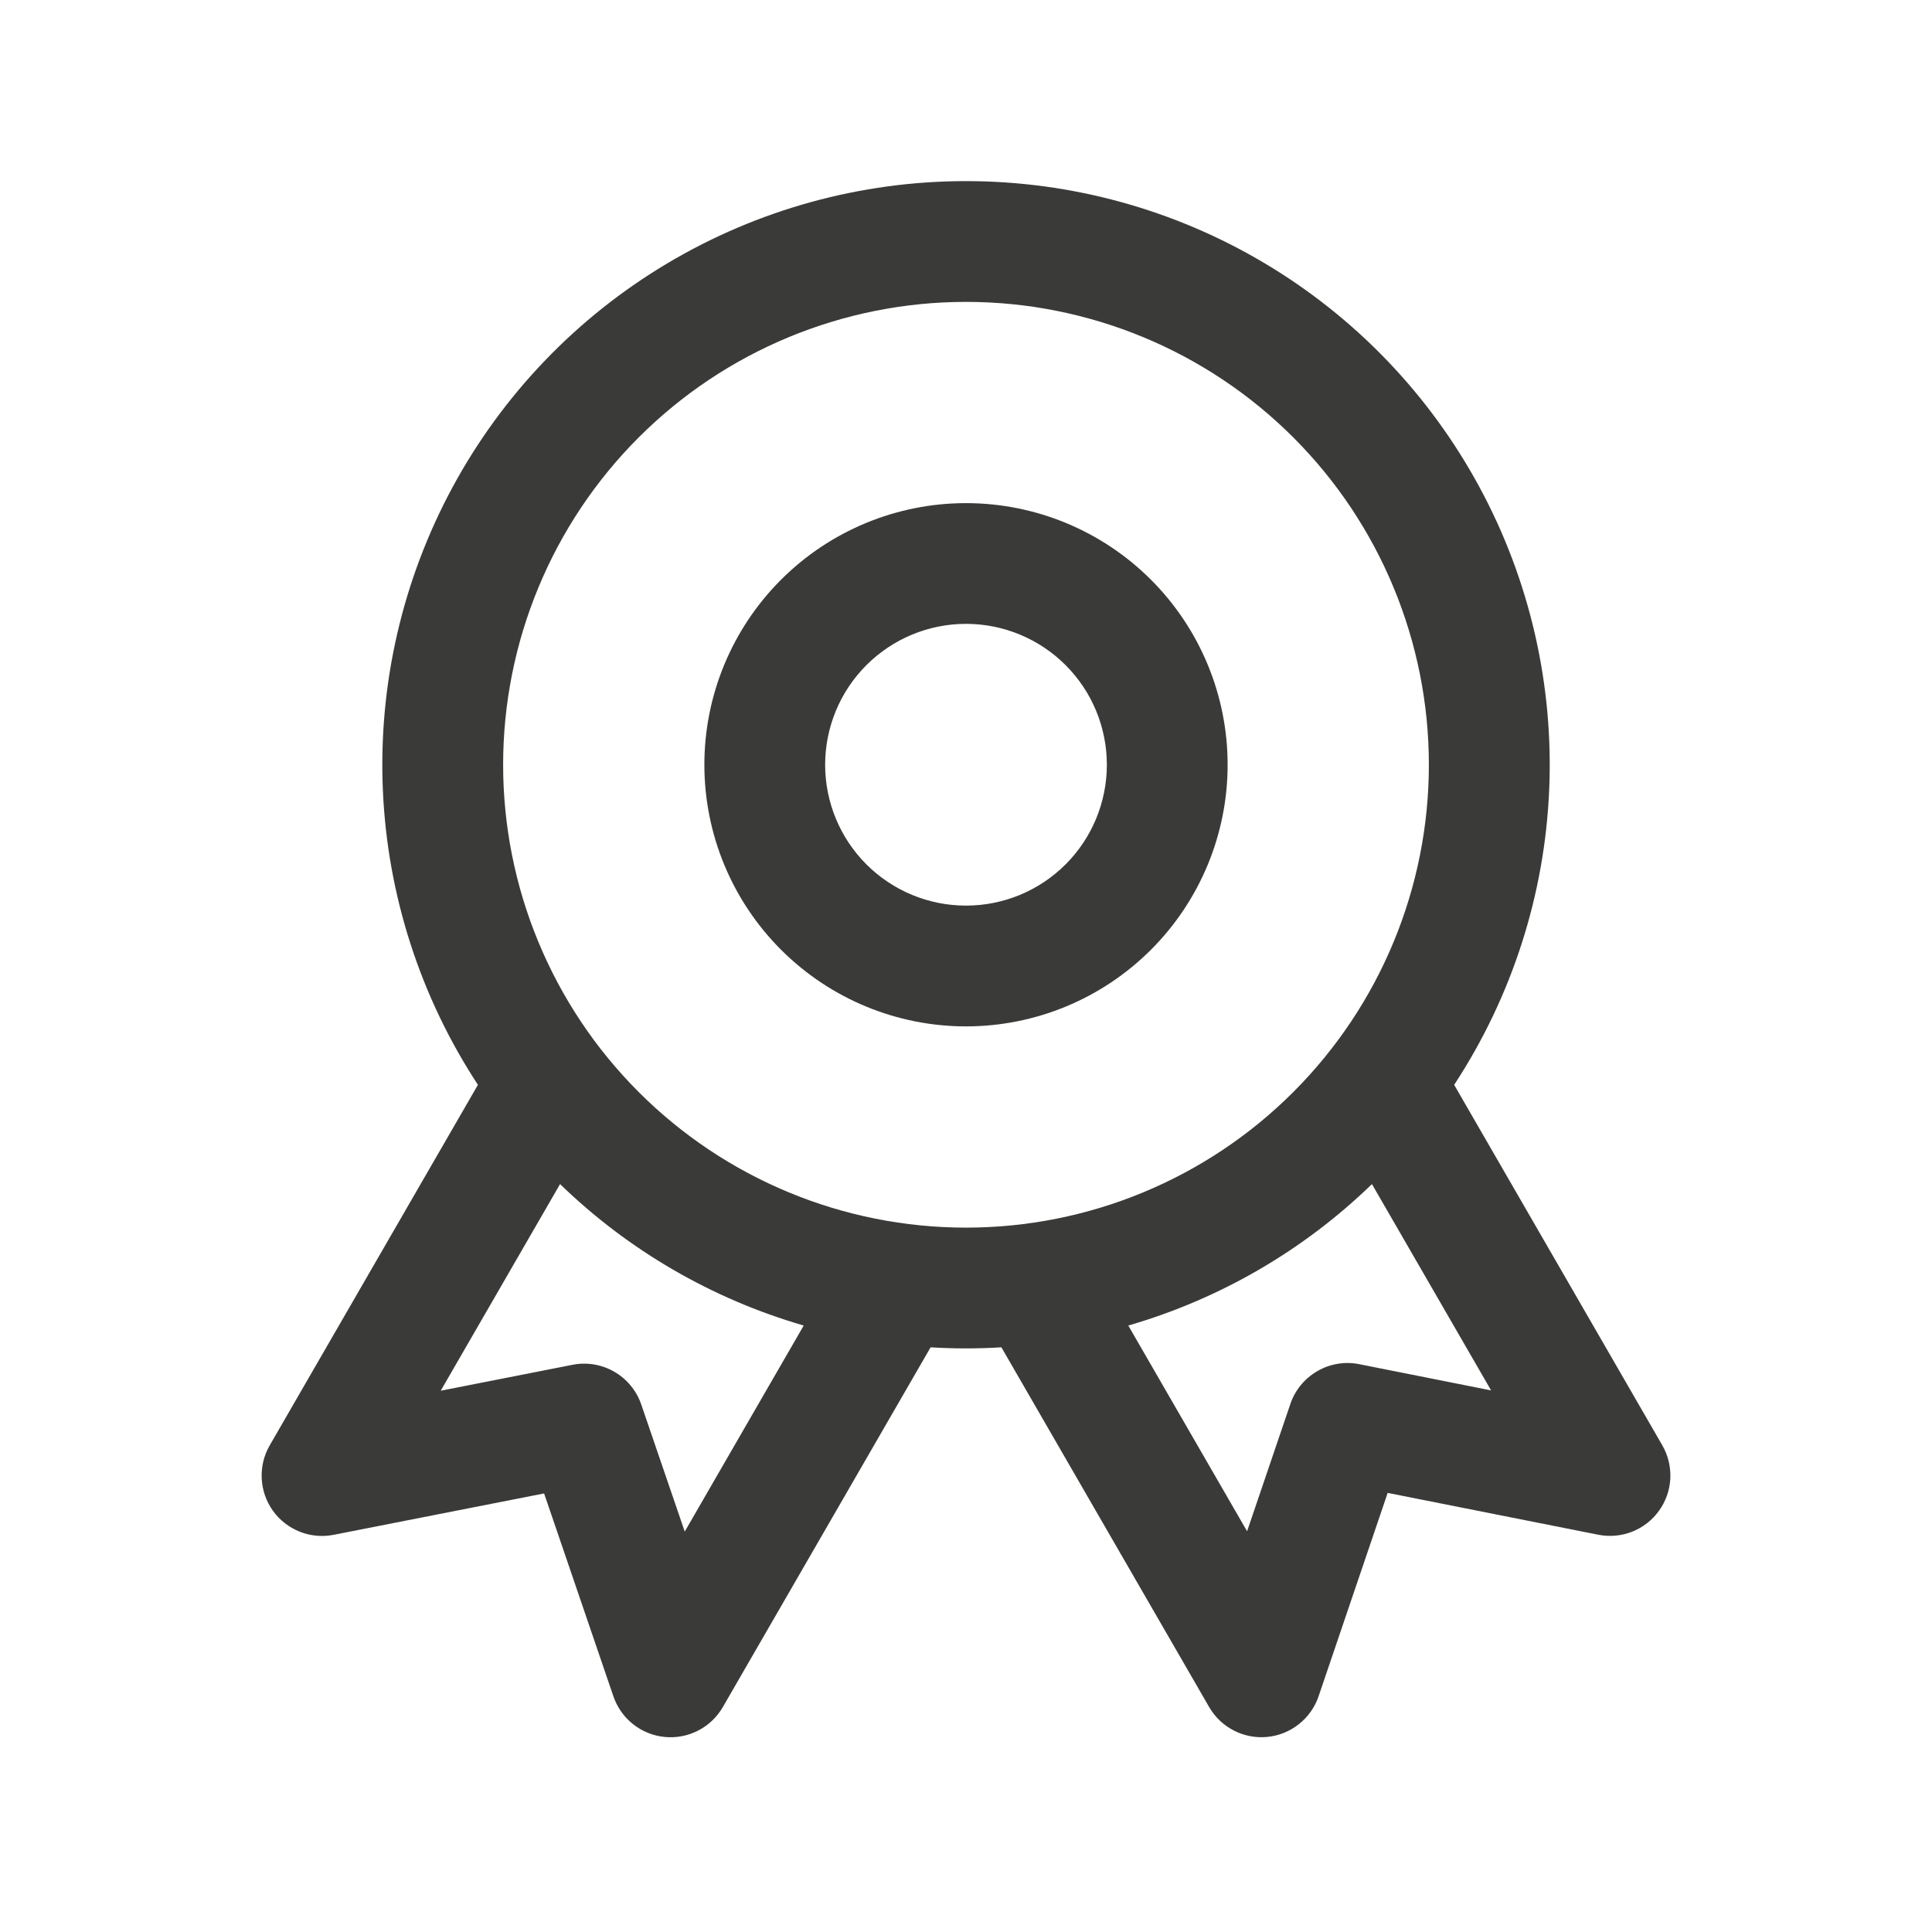 <svg width="43" height="43" viewBox="0 0 43 43" fill="none" xmlns="http://www.w3.org/2000/svg">
<path fill-rule="evenodd" clip-rule="evenodd" d="M21.5 11.198C19.956 11.198 18.475 11.811 17.383 12.903C16.291 13.995 15.677 15.476 15.677 17.021C15.677 18.565 16.291 20.046 17.383 21.138C18.475 22.23 19.956 22.844 21.5 22.844C23.044 22.844 24.525 22.23 25.617 21.138C26.709 20.046 27.323 18.565 27.323 17.021C27.323 15.476 26.709 13.995 25.617 12.903C24.525 11.811 23.044 11.198 21.5 11.198ZM18.365 17.021C18.365 16.189 18.695 15.392 19.283 14.804C19.871 14.216 20.668 13.885 21.5 13.885C22.332 13.885 23.129 14.216 23.717 14.804C24.305 15.392 24.635 16.189 24.635 17.021C24.635 17.852 24.305 18.65 23.717 19.238C23.129 19.826 22.332 20.156 21.5 20.156C20.668 20.156 19.871 19.826 19.283 19.238C18.695 18.65 18.365 17.852 18.365 17.021Z" fill="#3A3A38"/>
<path fill-rule="evenodd" clip-rule="evenodd" d="M21.5 4.031C19.157 4.031 16.858 4.665 14.846 5.865C12.833 7.065 11.183 8.787 10.07 10.848C8.957 12.909 8.421 15.234 8.521 17.575C8.621 19.915 9.352 22.185 10.637 24.145L6.002 32.171C5.873 32.395 5.812 32.651 5.825 32.908C5.837 33.166 5.924 33.414 6.074 33.624C6.224 33.834 6.432 33.996 6.672 34.091C6.911 34.186 7.173 34.21 7.426 34.16L12.11 33.239L13.652 37.754C13.736 37.999 13.887 38.214 14.09 38.375C14.292 38.535 14.537 38.634 14.794 38.659C15.051 38.684 15.31 38.635 15.54 38.516C15.77 38.398 15.96 38.216 16.089 37.992L20.712 29.987C21.237 30.019 21.763 30.019 22.288 29.987L26.911 37.992C27.04 38.216 27.231 38.398 27.461 38.516C27.691 38.634 27.95 38.684 28.207 38.658C28.464 38.633 28.708 38.534 28.91 38.373C29.113 38.212 29.265 37.997 29.348 37.752L30.885 33.227L35.572 34.158C35.825 34.208 36.087 34.185 36.327 34.09C36.567 33.995 36.775 33.833 36.925 33.623C37.076 33.413 37.163 33.165 37.176 32.907C37.188 32.649 37.127 32.393 36.998 32.169L32.365 24.145C33.65 22.185 34.381 19.915 34.48 17.574C34.58 15.233 34.045 12.909 32.931 10.847C31.818 8.786 30.168 7.064 28.155 5.864C26.143 4.664 23.843 4.031 21.5 4.031ZM11.198 17.021C11.198 14.289 12.283 11.668 14.215 9.736C16.147 7.804 18.768 6.719 21.5 6.719C24.232 6.719 26.853 7.804 28.785 9.736C30.717 11.668 31.802 14.289 31.802 17.021C31.802 19.753 30.717 22.373 28.785 24.305C26.853 26.238 24.232 27.323 21.5 27.323C18.768 27.323 16.147 26.238 14.215 24.305C12.283 22.373 11.198 19.753 11.198 17.021ZM17.888 29.502C15.85 28.911 13.988 27.831 12.465 26.354L9.809 30.953L12.742 30.376C13.061 30.313 13.392 30.368 13.673 30.531C13.954 30.693 14.167 30.952 14.272 31.259L15.24 34.088L17.888 29.502ZM27.756 34.081L25.112 29.502C27.15 28.911 29.012 27.831 30.535 26.354L33.187 30.946L30.252 30.362C29.933 30.298 29.601 30.353 29.319 30.517C29.037 30.68 28.823 30.94 28.719 31.248L27.756 34.081Z" fill="#3A3A38"/>
</svg>

